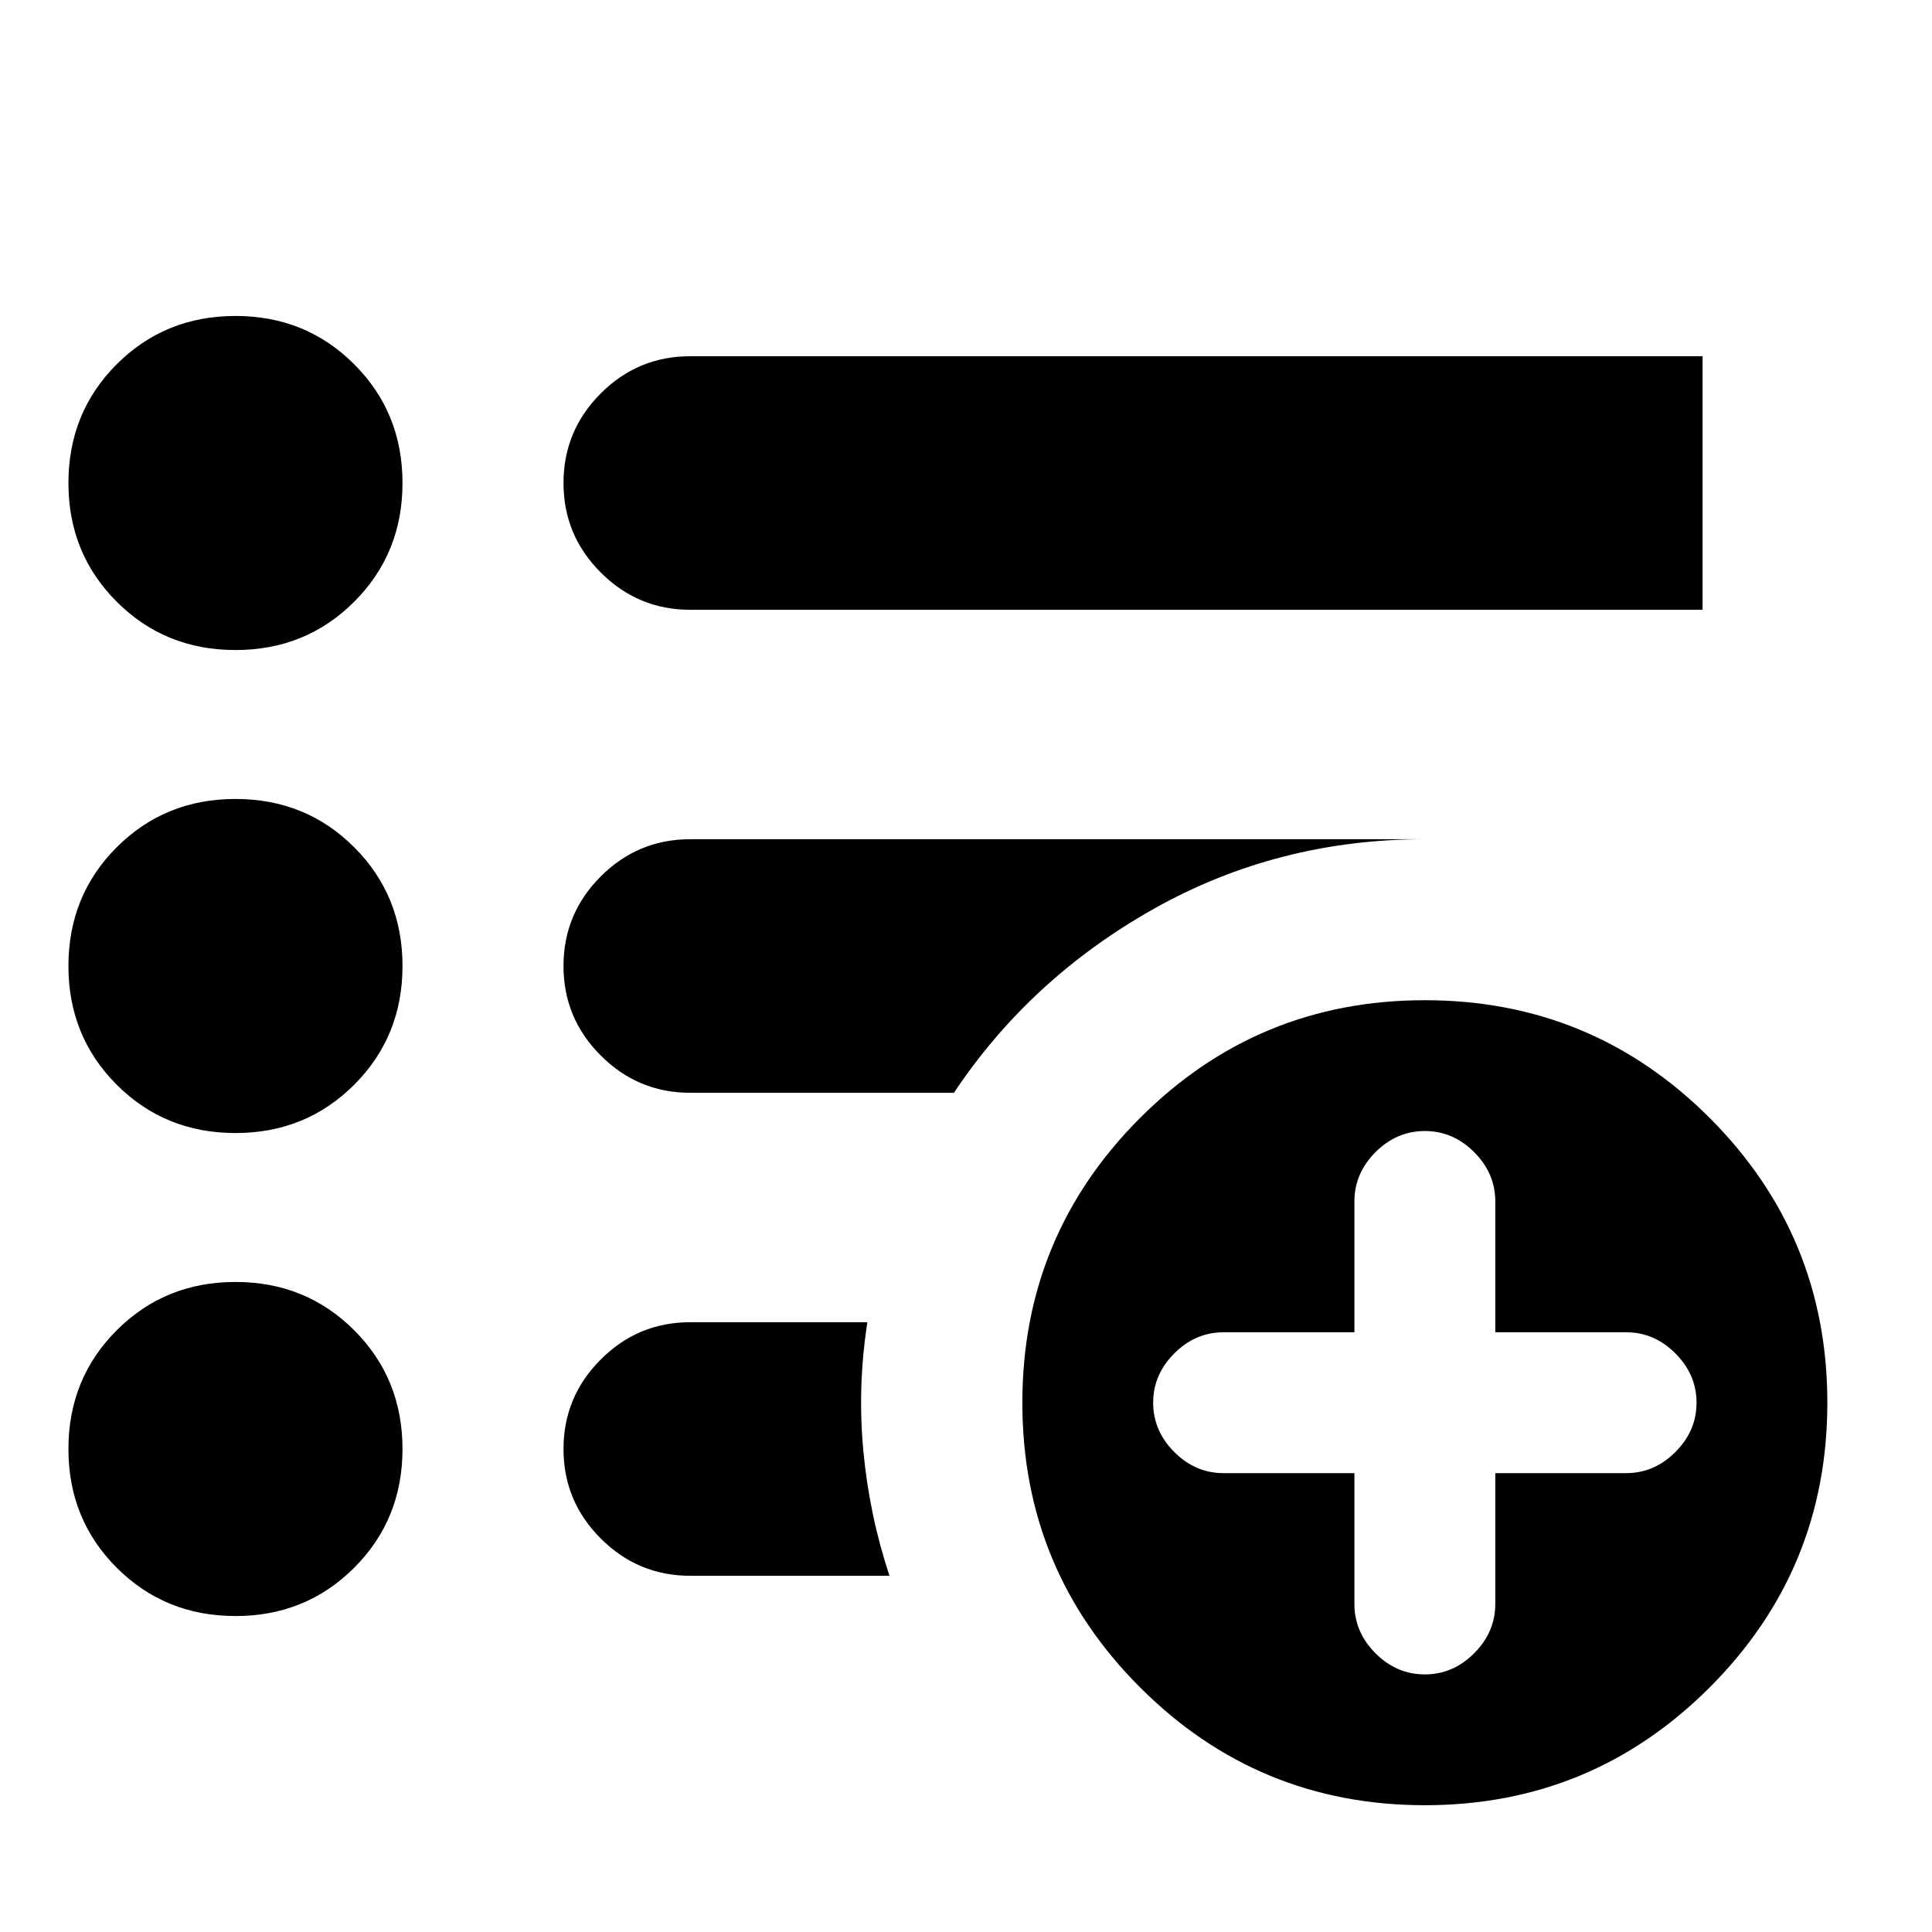<svg xmlns="http://www.w3.org/2000/svg" height="24" width="24"><path d="M2.925 8.075q-.875 0-1.475-.6-.6-.6-.6-1.475 0-.875.6-1.475.6-.6 1.475-.6.875 0 1.475.6.6.6.6 1.475 0 .875-.6 1.475-.6.6-1.475.6Zm0 6q-.875 0-1.475-.6-.6-.6-.6-1.475 0-.875.6-1.475.6-.6 1.475-.6.875 0 1.475.6.6.6.6 1.475 0 .875-.6 1.475-.6.6-1.475.6Zm0 6q-.875 0-1.475-.6-.6-.6-.6-1.475 0-.875.6-1.475.6-.6 1.475-.6.875 0 1.475.6.6.6.6 1.475 0 .875-.6 1.475-.6.6-1.475.6Zm5.65-12.5q-.65 0-1.112-.463Q7 6.65 7 6q0-.65.463-1.113.462-.462 1.112-.462H21.15v3.15Zm0 6q-.65 0-1.112-.463Q7 12.65 7 12q0-.65.463-1.113.462-.462 1.112-.462H17.7q-1.825 0-3.362.862-1.538.863-2.488 2.288Zm2.475 6H8.575q-.65 0-1.112-.463Q7 18.65 7 18q0-.65.463-1.112.462-.463 1.112-.463h2.2q-.125.8-.05 1.6t.325 1.55Zm6.65 2.85q-2.075 0-3.537-1.463Q12.7 19.5 12.7 17.425t1.463-3.538q1.462-1.462 3.537-1.462t3.538 1.462Q22.7 15.35 22.7 17.425q0 2.075-1.462 3.537-1.463 1.463-3.538 1.463Zm-.875-4.125v1.625q0 .35.262.613.263.262.613.262t.612-.262q.263-.263.263-.613V18.3H20.2q.35 0 .612-.262.263-.263.263-.613t-.263-.613q-.262-.262-.612-.262h-1.625v-1.625q0-.35-.263-.613-.262-.262-.612-.262t-.613.262q-.262.263-.262.613v1.625H15.2q-.35 0-.612.262-.263.263-.263.613t.263.613q.262.262.612.262Z"/></svg>